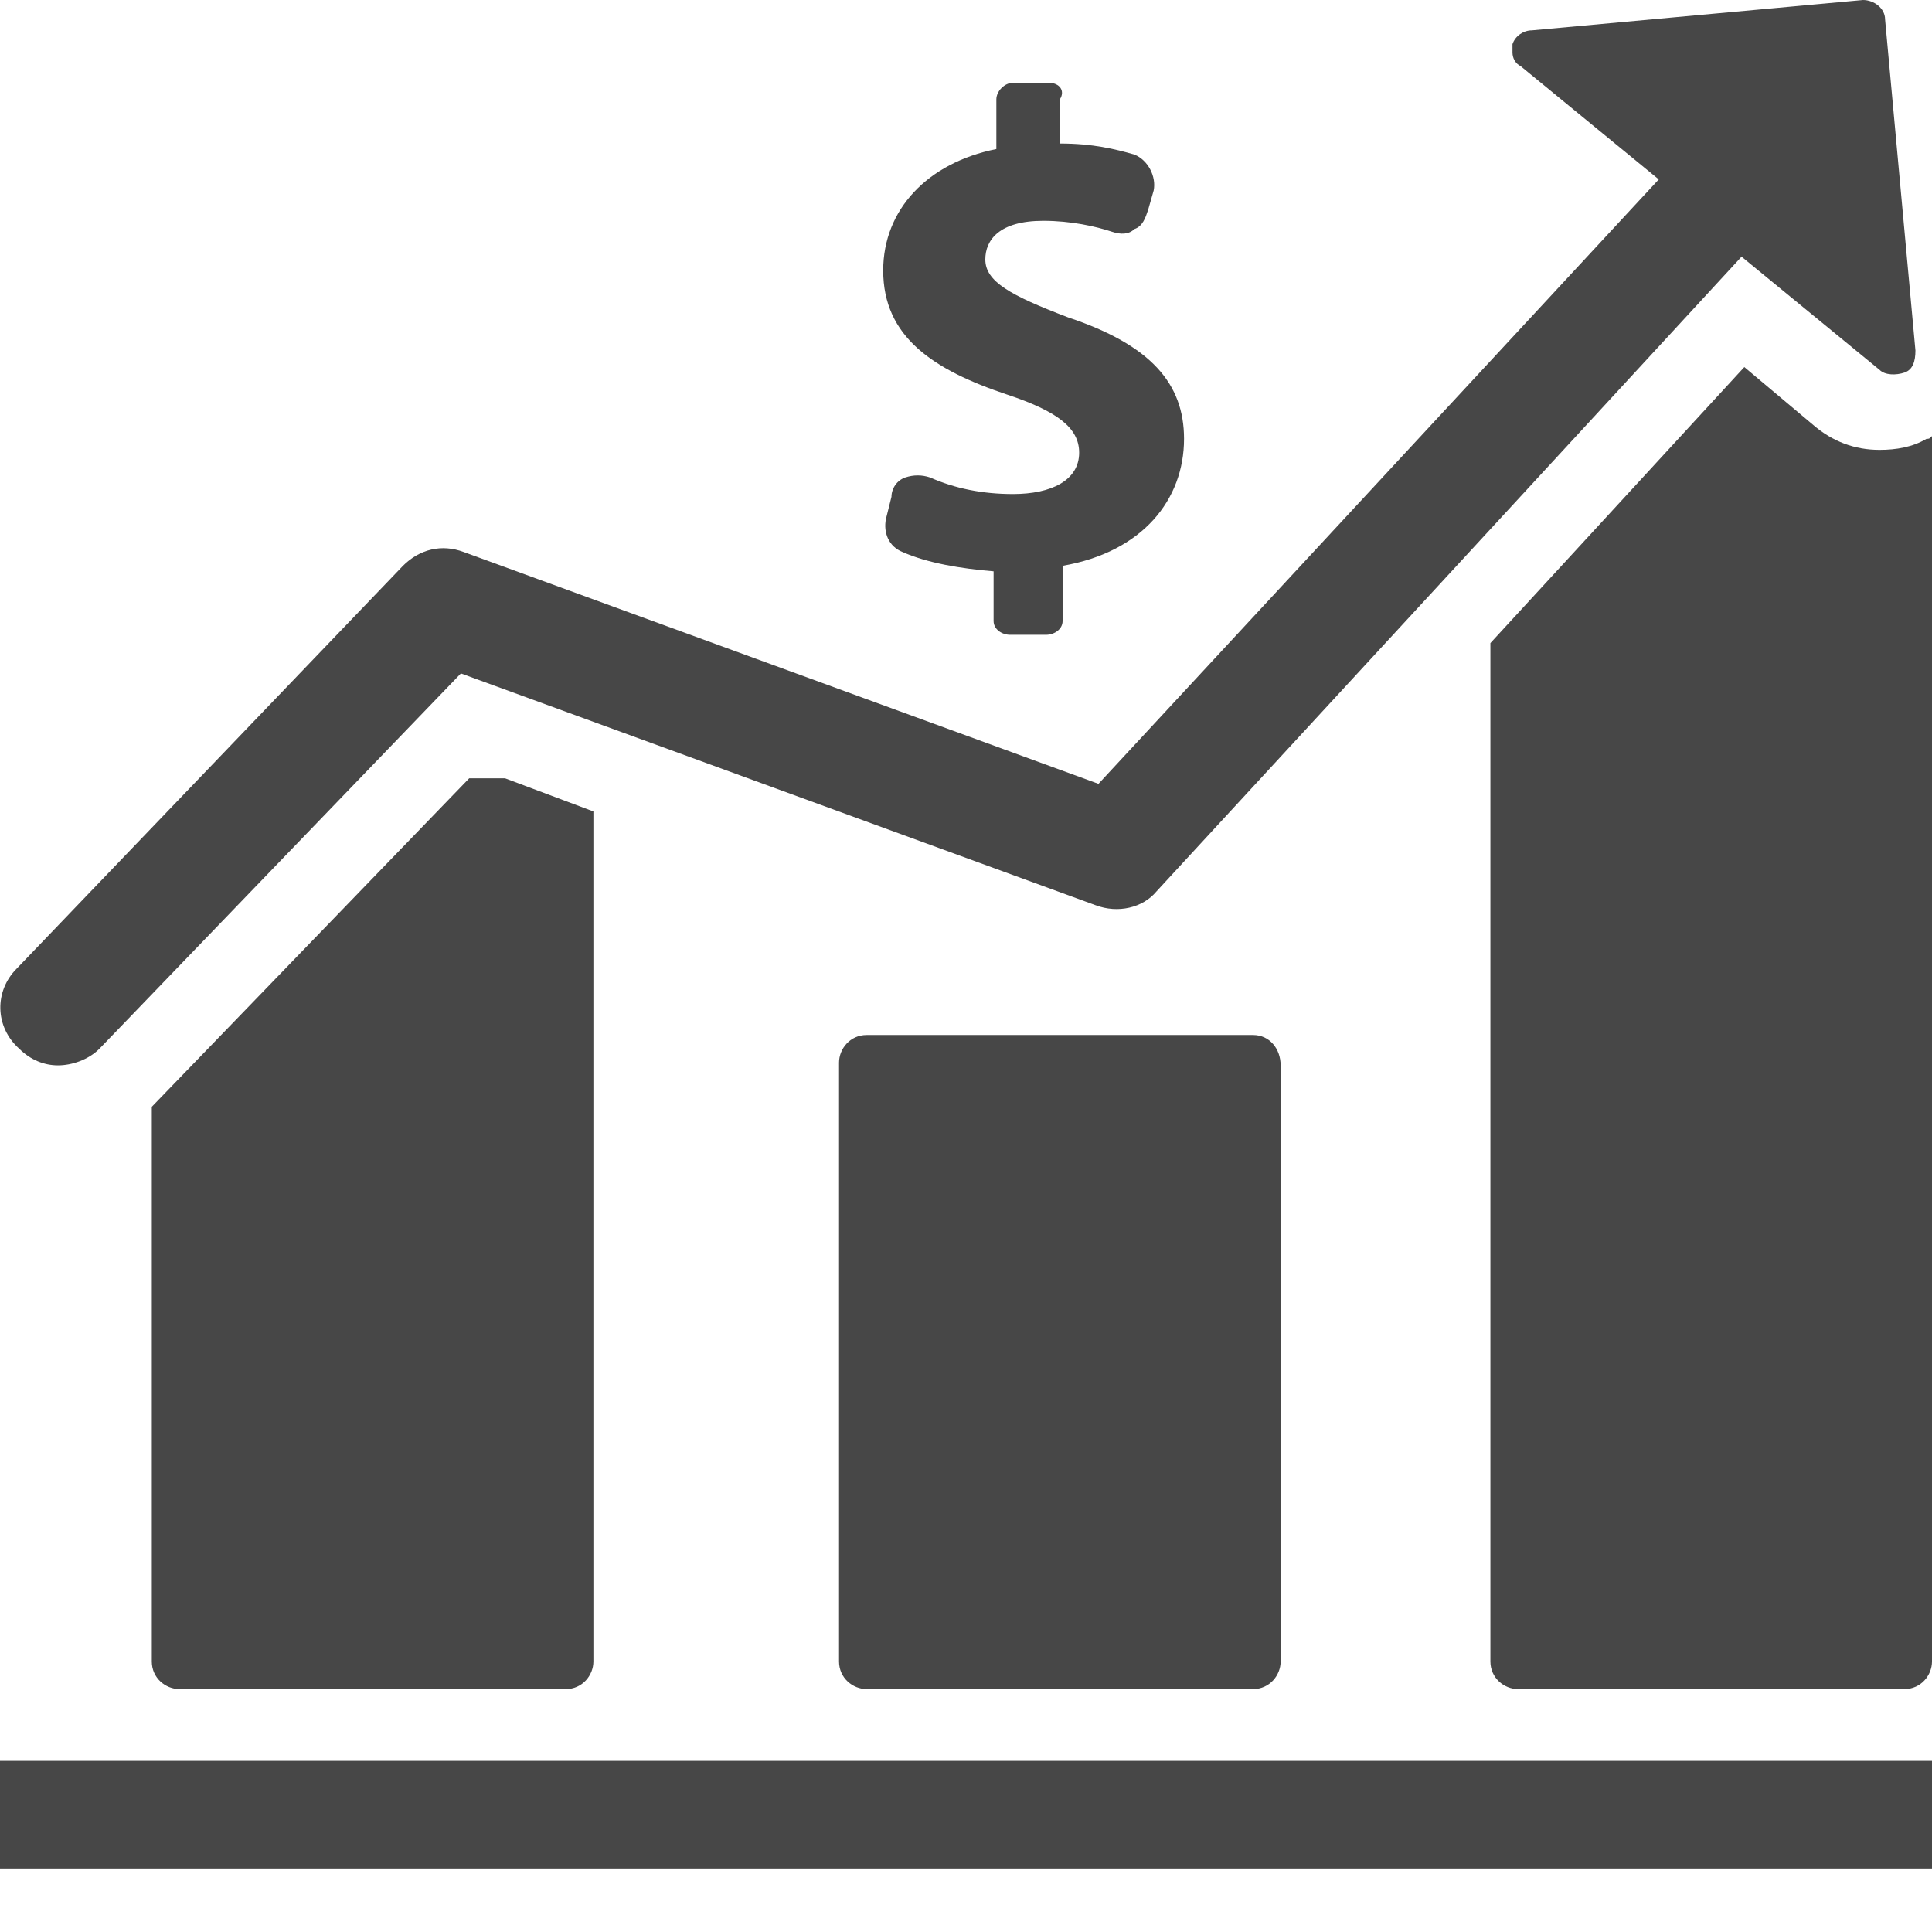 

<svg version="1.1"  xmlns="http://www.w3.org/2000/svg" xmlns:xlink="http://www.w3.org/1999/xlink" x="0px" y="0px"
	 width="70px" height="70px" viewBox="0 0 70 70" enable-background="new 0 0 70 70" xml:space="preserve">
<g>
	<path fill="#474747" d="M17,28.2L5.5,40.1v20.1c0,0.6,0.5,1,1,1h14c0.6,0,1-0.5,1-1V29.4l-3.2-1.2C18.3,28.2,17,28.2,17,28.2z"/>
	<path fill="#474747" d="M45.4,37.5h-14c-0.6,0-1,0.5-1,1v21.7c0,0.6,0.5,1,1,1h14c0.6,0,1-0.5,1-1V38.6C46.4,38,46,37.5,45.4,37.5
		L45.4,37.5z"/>
	<g>
		<path fill="#474747" d="M69.8,15.9c-0.5,0.3-1.1,0.4-1.7,0.4c-0.9,0-1.7-0.3-2.4-0.9l-2.5-2.1l-9.2,10v36.9c0,0.6,0.5,1,1,1h14
			c0.6,0,1-0.5,1-1V15.8C69.9,15.9,69.9,15.9,69.8,15.9L69.8,15.9z"/>
		<path fill="#474747" d="M39.7,32.8c0.8,0.3,1.7,0.1,2.2-0.5l21.2-23l5,4.1c0.2,0.2,0.6,0.2,0.9,0.1c0.3-0.1,0.4-0.4,0.4-0.8
			l-1.1-12c0-0.4-0.4-0.7-0.8-0.7l-12,1.1c-0.3,0-0.6,0.2-0.7,0.5c0,0.1,0,0.2,0,0.3c0,0.2,0.1,0.4,0.3,0.5l5,4.1L39.8,28.4l-23-8.4
			c-0.8-0.3-1.6-0.1-2.2,0.5l-14,14.6c-0.8,0.8-0.8,2.1,0.1,2.9c0.4,0.4,0.9,0.6,1.4,0.6s1.1-0.2,1.5-0.6l13.1-13.6L39.7,32.8z"/>
	</g>
</g>
<rect y="63.8" fill="#474747" width="70" height="3.9"/>
<g>
	<g>
		<g>
			<defs>
				<rect id="SVGID_1_" x="32" y="3" width="10.9" height="20.3"/>
			</defs>
			<clipPath id="SVGID_2_">
				<use xlink:href="#SVGID_1_"  overflow="visible"/>
			</clipPath>
			<path clip-path="url(#SVGID_2_)" fill="#474747" d="M38.7,11.5c-2.1-0.8-3-1.3-3-2.1c0-0.7,0.5-1.4,2.1-1.4c1,0,1.9,0.2,2.5,0.4
				c0.3,0.1,0.6,0.1,0.8-0.1c0.3-0.1,0.4-0.4,0.5-0.7l0.2-0.7c0.1-0.5-0.2-1.1-0.7-1.3c-0.7-0.2-1.5-0.4-2.7-0.4V3.6
				C38.6,3.3,38.4,3,38,3h-1.3c-0.3,0-0.6,0.3-0.6,0.6v1.8C33.6,5.9,32,7.6,32,9.8c0,2.4,1.8,3.6,4.5,4.5c1.8,0.6,2.6,1.2,2.6,2.1
				c0,1-1,1.5-2.4,1.5c-1.1,0-2.1-0.2-3-0.6c-0.3-0.1-0.6-0.1-0.9,0c-0.3,0.1-0.5,0.4-0.5,0.7l-0.2,0.8c-0.1,0.5,0.1,1,0.6,1.2
				c0.9,0.4,2.1,0.6,3.3,0.7v1.8c0,0.3,0.3,0.5,0.6,0.5h1.3c0.3,0,0.6-0.2,0.6-0.5v-2c2.9-0.5,4.4-2.4,4.4-4.6
				C42.9,13.9,41.7,12.5,38.7,11.5L38.7,11.5z"/>
		</g>
	</g>
</g>
</svg>

